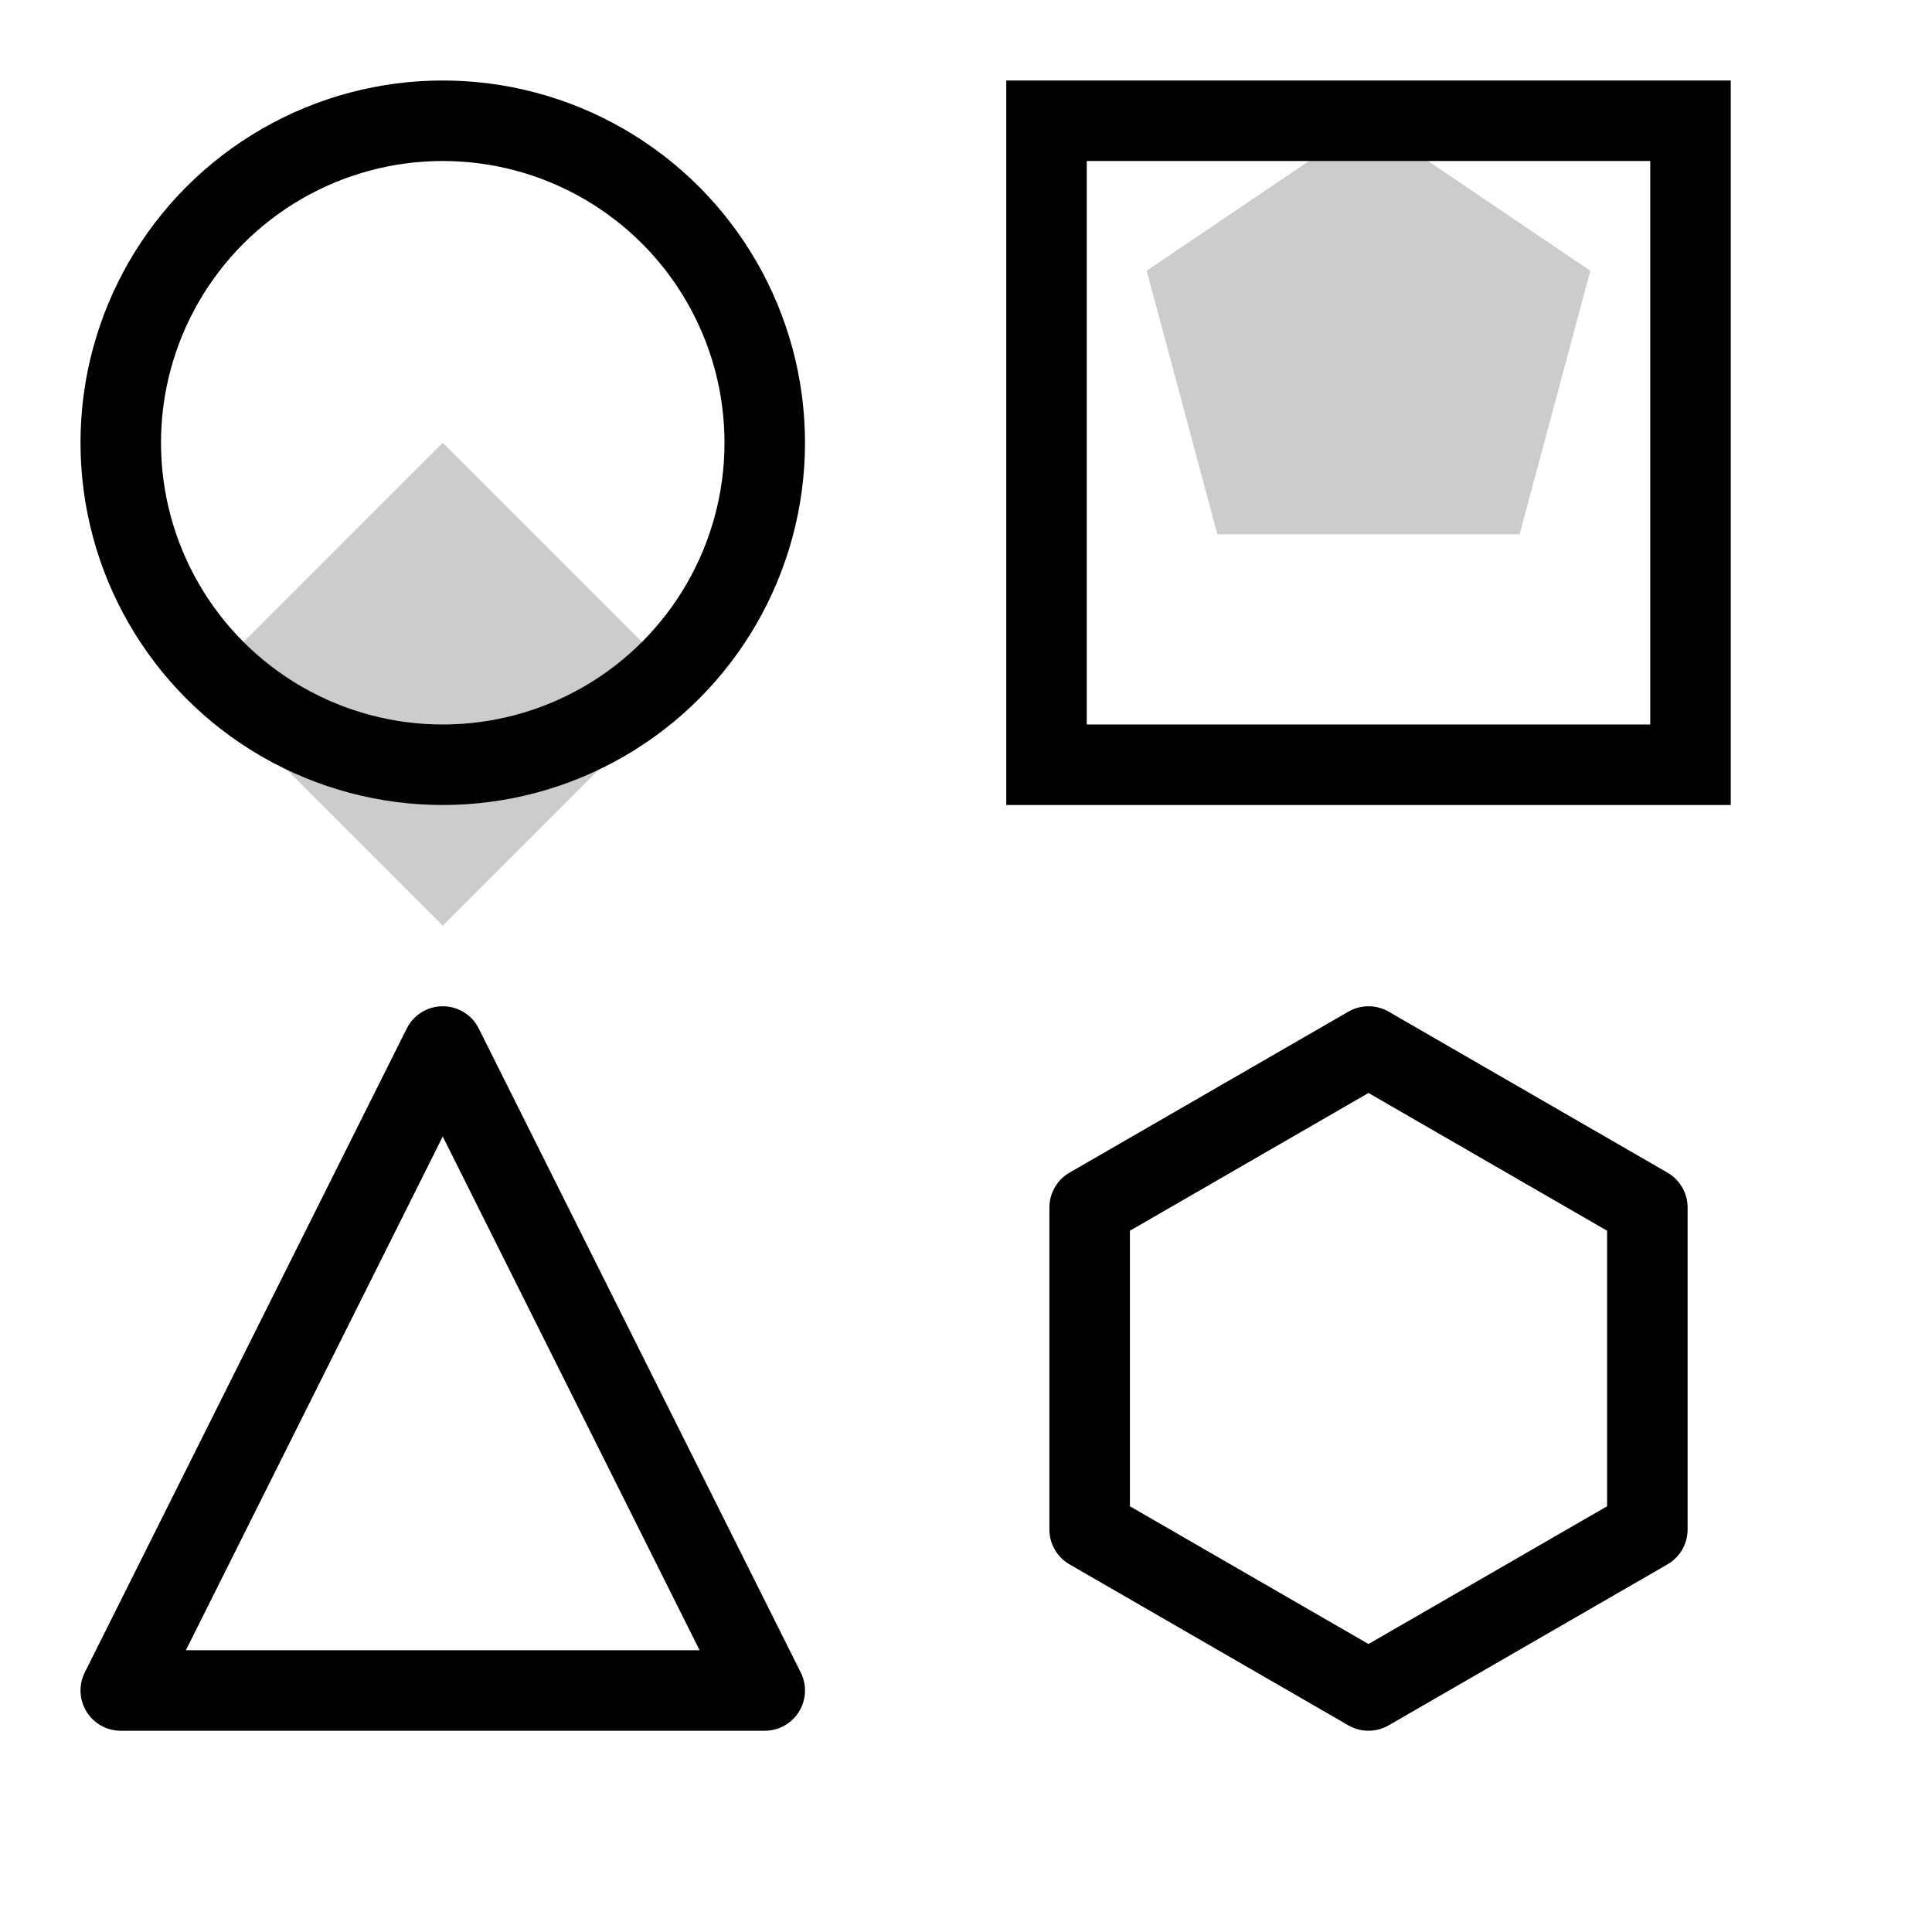 <svg viewBox="0 0 48 48" fill="none" xmlns="http://www.w3.org/2000/svg">
  <!-- Circle -->
  <circle cx="11" cy="11" r="8" stroke="currentColor" stroke-width="2"/>
  
  <!-- Square -->
  <rect x="26" y="3" width="16" height="16" stroke="currentColor" stroke-width="2"/>
  
  <!-- Triangle -->
  <path d="M11 26L19 42H3L11 26Z" stroke="currentColor" stroke-width="2" stroke-linejoin="round"/>
  
  <!-- Hexagon -->
  <path d="M34 26L40.928 30V38L34 42L27.072 38V30L34 26Z" stroke="currentColor" stroke-width="2" stroke-linejoin="round"/>
  
  <!-- Diamond -->
  <path d="M11 11L17 17L11 23L5 17L11 11Z" fill="currentColor" opacity="0.2"/>
  
  <!-- Pentagon -->
  <path d="M34 3L39.511 6.727L37.755 13.273L30.245 13.273L28.489 6.727L34 3Z" fill="currentColor" opacity="0.2"/>
</svg>
